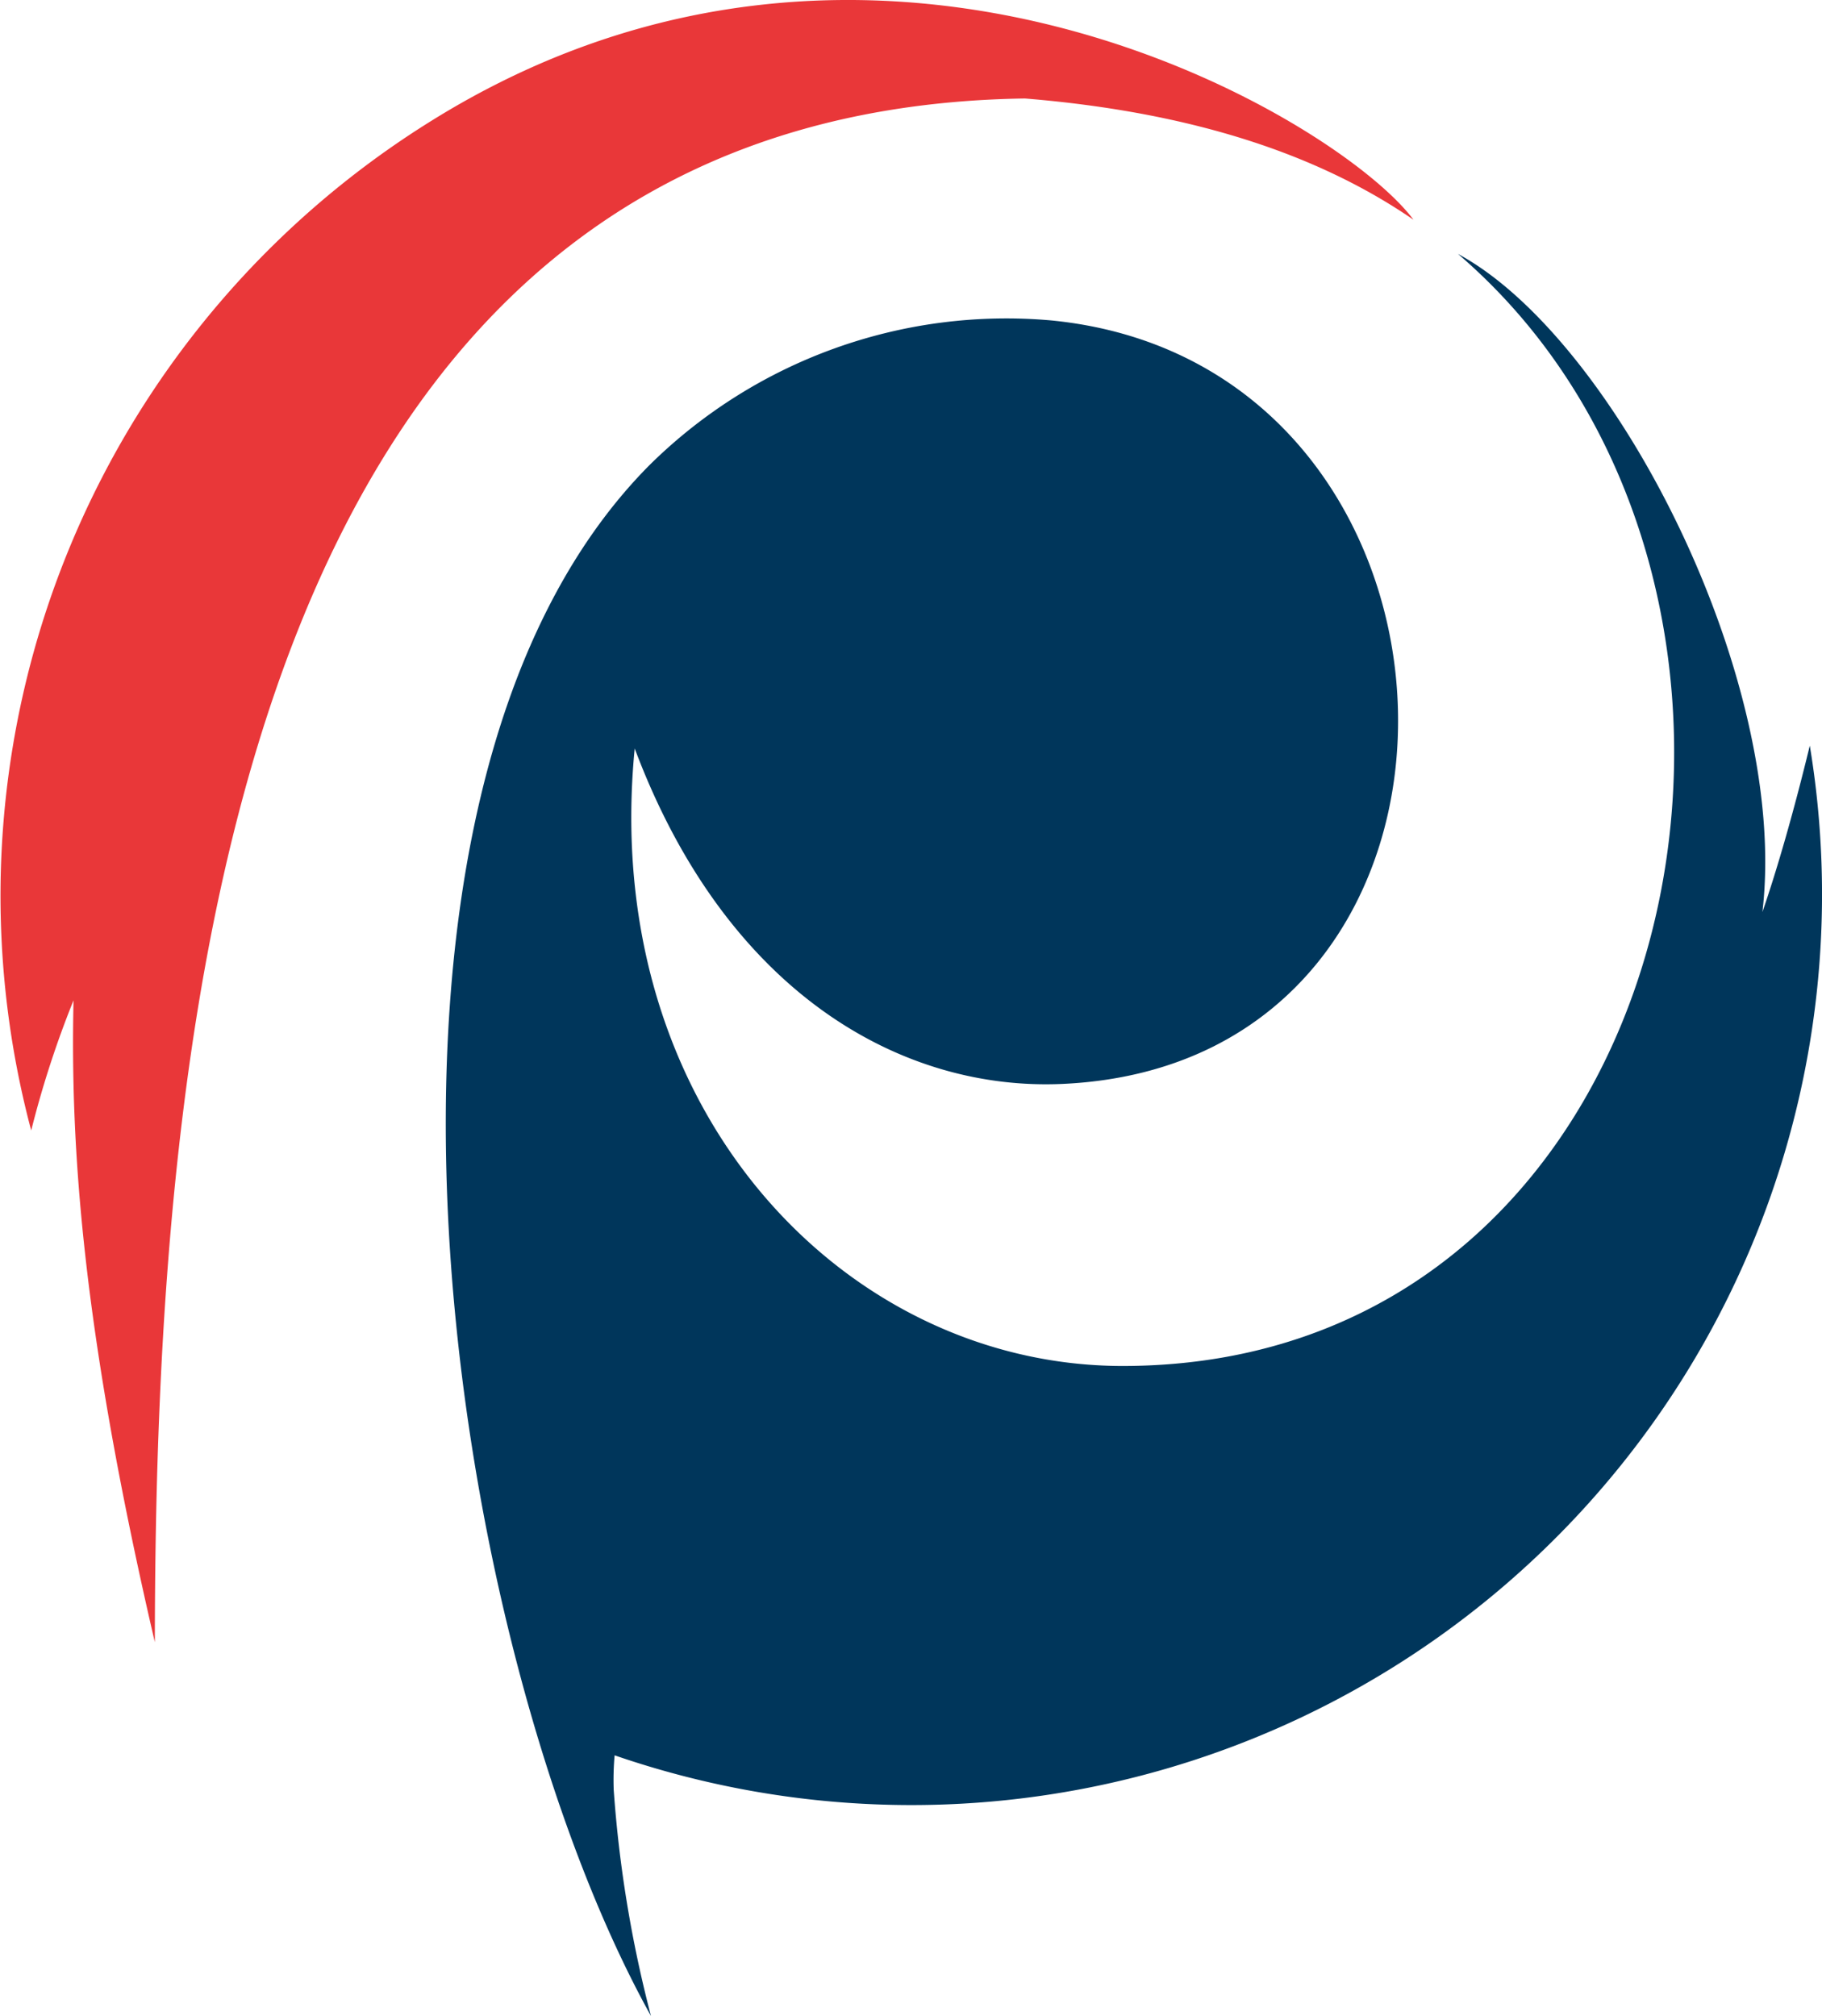 <svg xmlns="http://www.w3.org/2000/svg" width="113.149" height="125.186" viewBox="0 0 113.149 125.186">
    <defs>
        <style>
            .cls-1,.cls-2{fill:#00365b;fill-rule:evenodd}.cls-2{fill:#e93739}
        </style>
    </defs>
    <g id="partsoftwarelogo" transform="translate(-243.234 -259.894)">
        <g id="Group_1" data-name="Group 1" transform="translate(243.234 259.894)">
            <path id="Path_1" d="M308.429 217.773c-.961 3.96-2 7.6-2.942 10.328 1.692-14.325-9.105-35.576-18.906-40.866 24.266 20.8 14.637 69.055-20.826 69.055-17.171 0-32.5-15.823-30.3-38.344 5.729 15.262 16.648 21.281 26.57 20.829 28.581-1.3 27.211-44.715-.74-47.414a31.519 31.519 0 0 0-24.886 8.963c-20.646 20.723-12.714 73.348.066 96.329a76.555 76.555 0 0 1-2.315-14.062 17.517 17.517 0 0 1 .057-2.123 56.549 56.549 0 0 0 74.224-62.694z" class="cls-1" data-name="Path 1" transform="translate(-196.039 -171.467)"/>
            <path id="Path_2" d="M216.555 153.01c10.507.861 18.309 3.531 24.124 7.529-4.608-6.209-33.25-23.527-61.127-6.056a56.653 56.653 0 0 0-24.714 62.611 61.609 61.609 0 0 1 2.628-8.081c-.195 8.936.479 20.193 5.05 39.858.042-37.536 4.494-95.147 54.039-95.861z" class="cls-2" data-name="Path 2" transform="translate(-152.9 -146.894)"/>
        </g>
    </g>
</svg>
